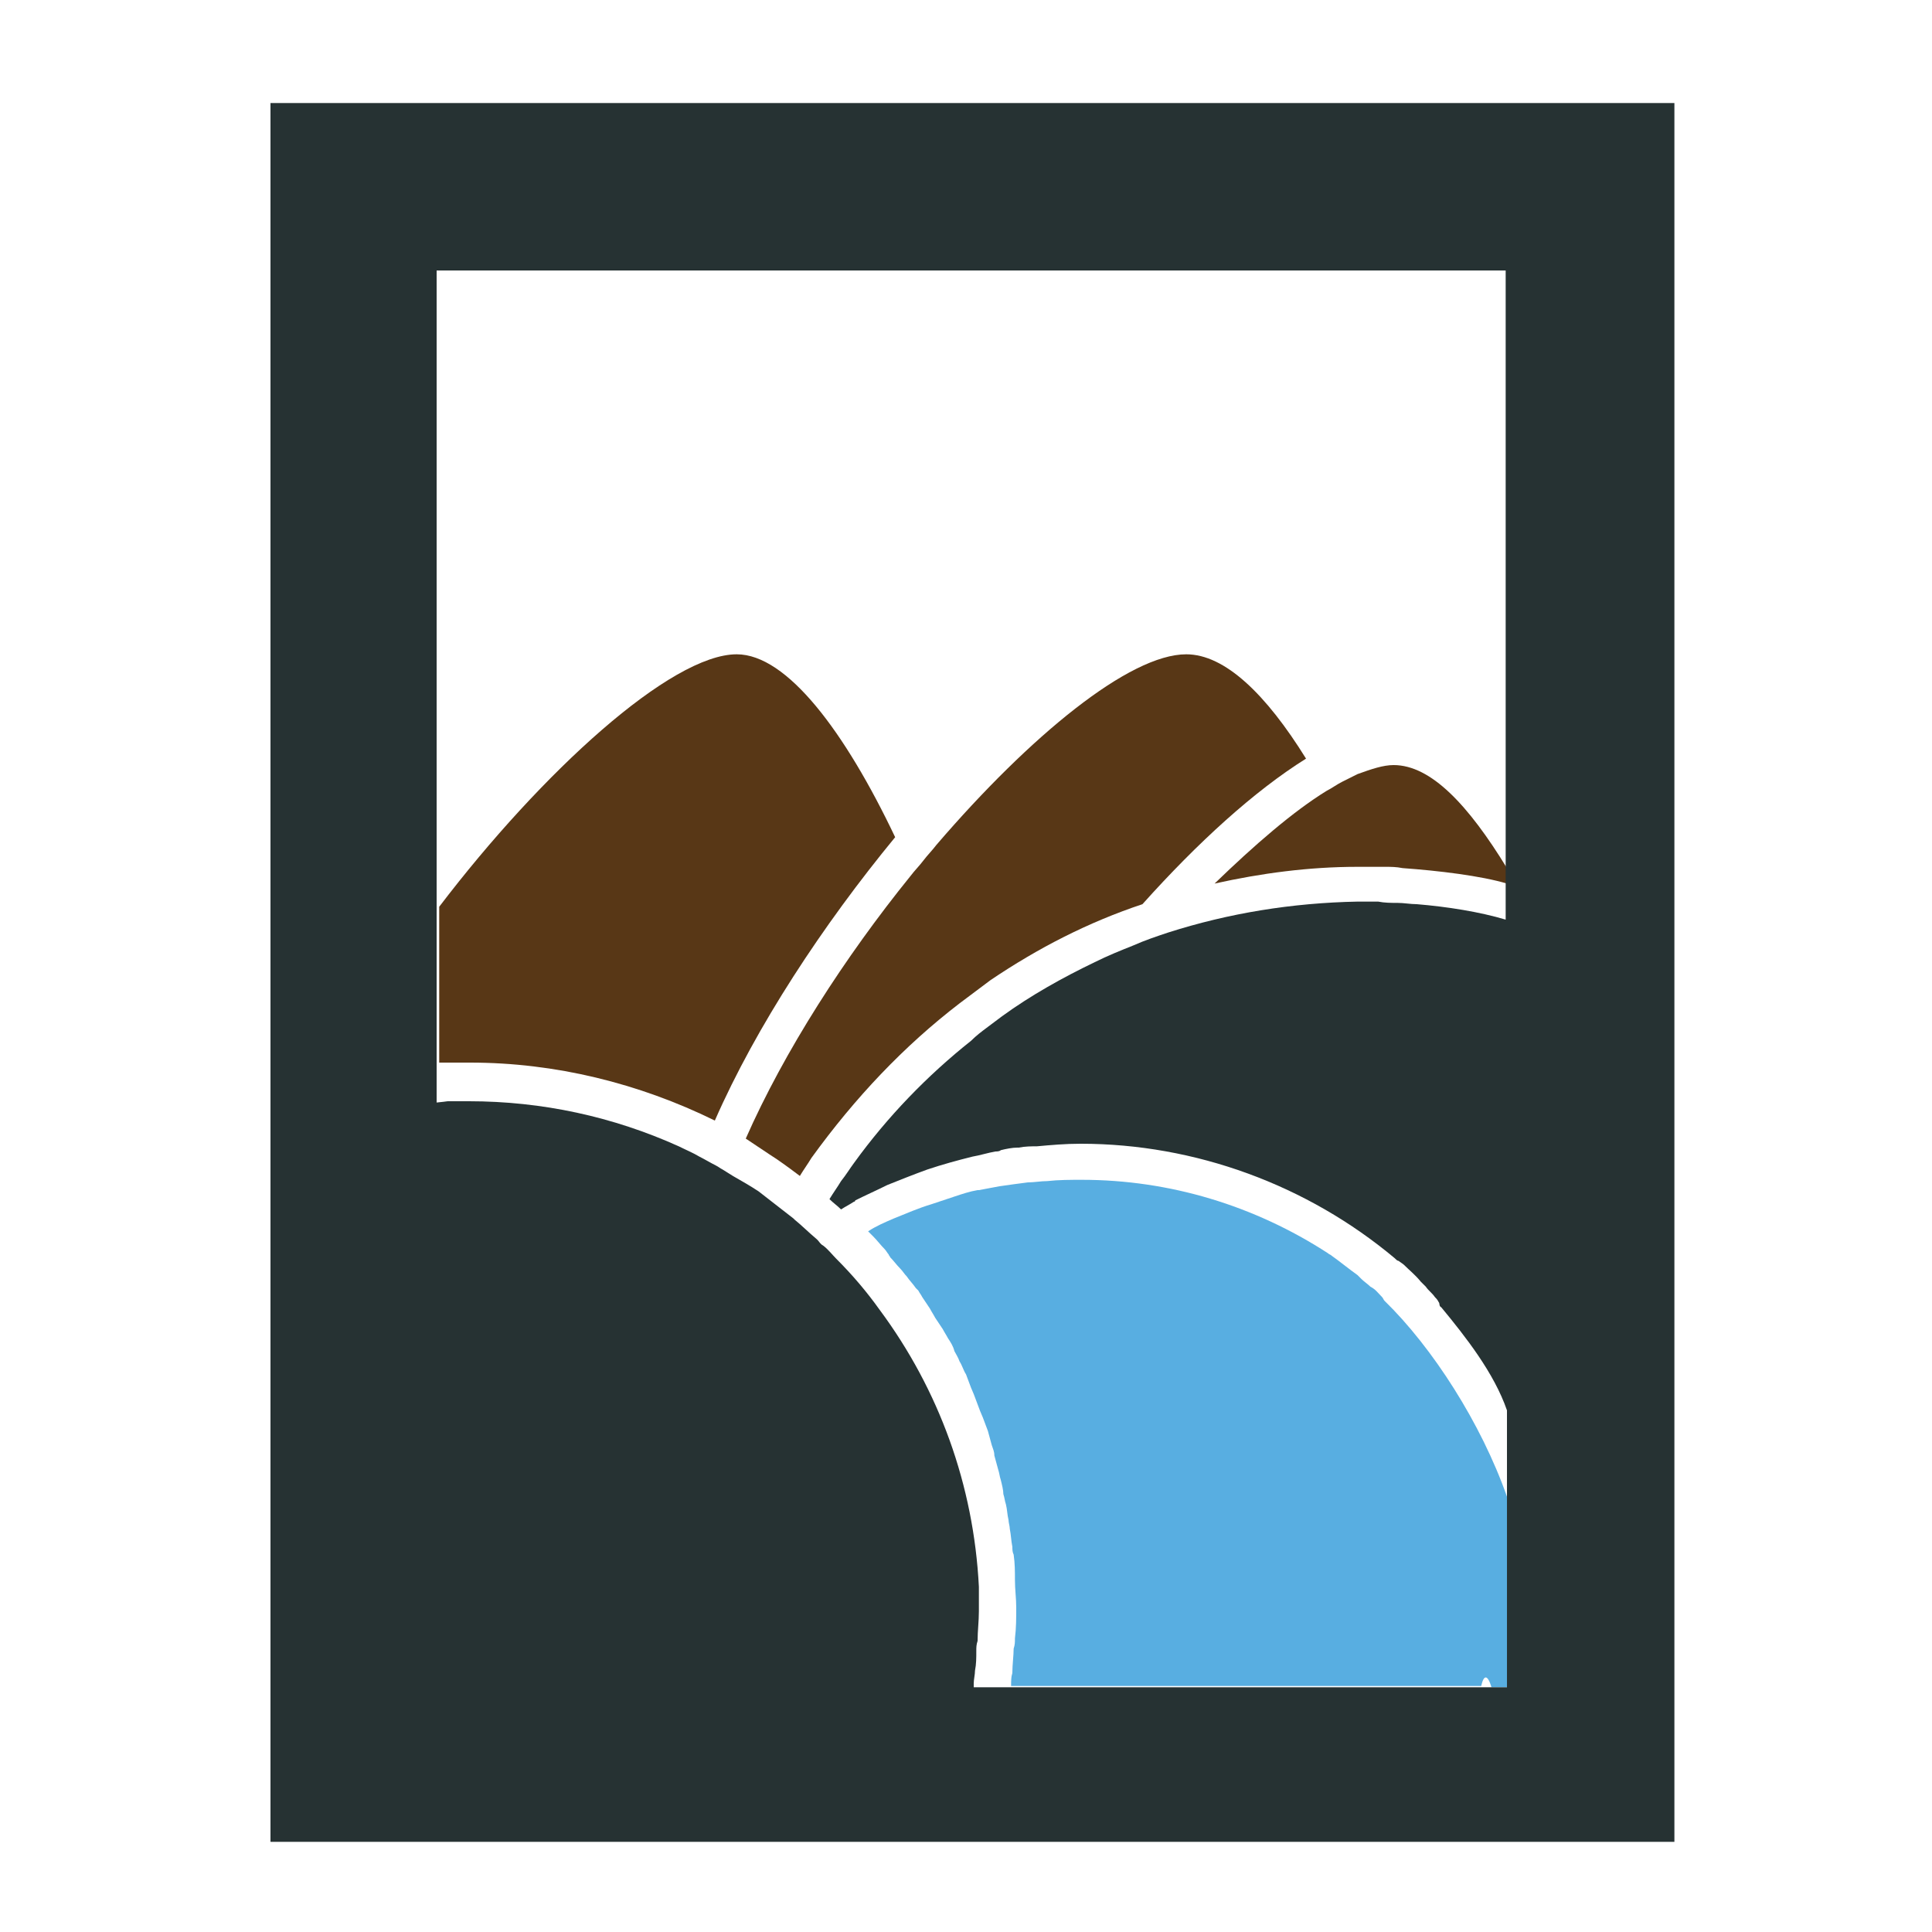 <?xml version="1.0" encoding="utf-8"?>
<!-- Generator: Adobe Illustrator 18.1.0, SVG Export Plug-In . SVG Version: 6.00 Build 0)  -->
<svg version="1.1" id="Layer_1" xmlns="http://www.w3.org/2000/svg" xmlns:xlink="http://www.w3.org/1999/xlink" x="0px" y="0px"
	 viewBox="0 0 150 150" enable-background="new 0 0 150 150" xml:space="preserve">
<g>
	<path fill="none" d="M78.9,128.1c0-0.3,0-0.5,0.1-0.8c0-0.8,0.1-1.6,0.1-2.4c0-0.7,0-1.4-0.1-2.1c0-0.7-0.1-1.3-0.1-2
		c0-0.2,0-0.4-0.1-0.6c0-0.5-0.1-0.9-0.2-1.4c0-0.2-0.1-0.5-0.1-0.7c-0.1-0.4-0.1-0.8-0.2-1.2c0-0.3-0.1-0.5-0.2-0.8
		c-0.1-0.4-0.2-0.8-0.2-1.1c-0.1-0.3-0.1-0.5-0.2-0.8c-0.1-0.4-0.2-0.7-0.3-1.1c-0.1-0.3-0.2-0.5-0.2-0.8c-0.1-0.4-0.2-0.7-0.3-1.1
		c-0.1-0.3-0.2-0.5-0.3-0.8c-0.1-0.3-0.2-0.7-0.4-1c-0.1-0.3-0.2-0.5-0.3-0.8c-0.1-0.3-0.3-0.7-0.4-1c-0.1-0.3-0.2-0.5-0.3-0.8
		c-0.2-0.3-0.3-0.7-0.5-1c-0.1-0.3-0.3-0.5-0.4-0.8c-0.2-0.3-0.3-0.6-0.5-1c-0.1-0.2-0.3-0.5-0.4-0.7c-0.2-0.3-0.4-0.6-0.6-0.9
		c-0.1-0.2-0.3-0.5-0.4-0.7c-0.2-0.3-0.4-0.6-0.6-0.9c-0.1-0.2-0.2-0.3-0.3-0.5c-0.1-0.1-0.1-0.1-0.2-0.2c-0.2-0.3-0.5-0.6-0.7-0.9
		c-0.2-0.2-0.3-0.4-0.5-0.6c-0.2-0.3-0.5-0.6-0.8-0.9c0-0.1-0.1-0.1-0.1-0.2c-0.1-0.1-0.2-0.3-0.3-0.4c-0.3-0.3-0.6-0.7-0.9-1
		c0,0-0.1-0.1-0.1-0.1c-0.1-0.1-0.2-0.2-0.3-0.3c0,0,0,0,0,0c0.7-0.4,1.3-0.7,2-1c0.9-0.4,1.9-0.8,2.9-1.1c0.6-0.2,1.2-0.4,1.8-0.6
		c0.6-0.2,1.2-0.3,1.8-0.5c0,0,0.1,0,0.1,0c0.5-0.1,1.1-0.2,1.6-0.3c0.7-0.1,1.5-0.3,2.2-0.3c0.5-0.1,1-0.1,1.5-0.1
		c0.9-0.1,1.8-0.1,2.7-0.1c6.8,0,13.5,2,19.1,5.7c0.1,0.1,0.2,0.1,0.3,0.2c0.7,0.5,1.4,0.9,2,1.5c0.1,0.1,0.2,0.2,0.3,0.3
		c0.2,0.2,0.5,0.4,0.7,0.6c0.3,0.3,0.6,0.5,0.9,0.8c0.1,0.1,0,0.2,0.1,0.3c3.6,3.6,7.5,9.5,9.5,15.2v-0.3v-3.2v-0.6v-2.6
		c-1-2.9-3.2-5.7-5.1-8c-0.1-0.2-0.1-0.3-0.3-0.4c-0.1-0.1-0.2-0.3-0.3-0.4c-0.2-0.3-0.5-0.6-0.7-0.8c-0.1-0.1-0.2-0.3-0.4-0.4
		c-0.4-0.5-0.9-0.9-1.3-1.3c-0.1-0.1-0.2-0.2-0.4-0.3c-0.1-0.1-0.2-0.2-0.3-0.2c-6.8-5.7-15.5-8.9-24.4-8.9c-1.1,0-2.3,0.1-3.4,0.2
		c-0.5,0-1,0.1-1.4,0.1c0,0-0.1,0-0.1,0c-0.4,0.1-0.9,0.1-1.3,0.2c-0.1,0-0.3,0-0.4,0.1c-0.6,0.1-1.2,0.2-1.8,0.4
		c-1.2,0.3-2.4,0.6-3.5,1c-1,0.3-2.1,0.7-3.1,1.2c-0.9,0.4-1.7,0.8-2.5,1.2c0,0-0.1,0-0.1,0.1c-0.3,0.2-0.7,0.4-1,0.6
		c-0.3-0.3-0.6-0.5-0.9-0.8c0,0,0,0,0,0c0.3-0.5,0.6-0.9,0.9-1.4c0.3-0.5,0.6-0.9,1-1.4c2.6-3.6,5.7-6.8,9.1-9.5
		c0.4-0.3,0.8-0.6,1.2-1c0.4-0.3,0.8-0.6,1.2-0.9c2.3-1.6,4.7-3,7.2-4.2c1-0.5,2-0.9,3-1.3c0.9-0.3,1.8-0.7,2.7-1
		c4.7-1.5,9.6-2.3,14.7-2.4l0.5,0c0.4,0,0.7,0,1.1,0c0.5,0,1.1,0,1.6,0.1c0.5,0,0.9,0.1,1.4,0.1c2.4,0.2,4.9,0.6,6.9,1.2V70v-1.4
		c-2-0.6-5.3-1-8.1-1.2c-0.5,0-1-0.1-1.5-0.1c-0.5,0-1,0-1.5,0l-0.1,0l-0.5,0c-3.8,0-7.5,0.5-11.1,1.3c3-3,6.1-5.6,8.7-7.2
		c0.4-0.3,0.9-0.5,1.3-0.7c0.4-0.2,0.9-0.4,1.3-0.6c1.1-0.5,1.9-0.7,2.7-0.7c2.9,0,5.8,3.2,8.8,8.1v-2.6v-2.4V21H34v44.7v2.5v2.3
		c8-10.5,18.1-19.6,23.1-19.6c4,0,8.4,6,12.3,14.2c-5.6,6.8-10.8,14.7-14,22c-5.9-2.9-12.4-4.5-19-4.5c-0.5,0-1.1,0-1.7,0
		c-0.2,0-0.8,0-0.8,0V84v1.5c1,0,0.7-0.1,1-0.1c0.5,0,1,0,1.4,0c5.6,0,11.2,1.2,16.3,3.5c0.5,0.2,1.1,0.5,1.6,0.8
		c0.4,0.2,0.9,0.4,1.3,0.7c0.2,0.1,0.3,0.2,0.5,0.3c0.3,0.1,0.5,0.3,0.8,0.5c0.7,0.4,1.3,0.8,2,1.2c0.9,0.6,1.8,1.3,2.7,2.1
		c0,0,0,0,0.1,0.1c0.6,0.5,1.1,1,1.7,1.5c0,0,0.1,0.1,0.1,0.1c0.1,0.1,0.3,0.3,0.4,0.4c0.3,0.3,0.6,0.6,1,1c1.2,1.3,2.3,2.6,3.4,4
		c4.6,6.2,7.3,13.7,7.7,21.5c0,0.6,0,1.3,0,1.9c0,0.8,0,1.5-0.1,2.3c0,0.3,0,0.5-0.1,0.8c0,0.5-0.1,1-0.1,1.5c0,0.3-0.1,0.8-0.1,1.2
		c0,0,0-0.7,0,0.3h1.5h1.5h0c0-1,0.1-0.8,0.1-1.1C78.8,129.4,78.8,128.6,78.9,128.1z M63.2,89.8c-0.3,0.5-0.6,0.9-0.9,1.4
		c0,0,0,0,0,0c0,0,0,0,0,0c-0.8-0.6-1.6-1.1-2.4-1.7c-0.6-0.4-1.2-0.8-1.8-1.2c2.9-6.7,7.6-14,12.8-20.4c0.3-0.4,0.7-0.8,1-1.2
		c0.3-0.4,0.7-0.8,1-1.2c7.3-8.5,15-14.8,19.4-14.8c3,0,6.2,3.2,9.3,8.1c-4,2.5-8.5,6.5-12.7,11.3c-4.2,1.5-8.2,3.5-11.8,5.9
		c-0.4,0.3-0.8,0.6-1.2,0.9c-0.4,0.3-0.8,0.6-1.2,0.9C70.2,81.2,66.4,85.2,63.2,89.8z"/>
	<path fill="none" d="M115.1,131h0.6C115.5,130,115.2,130,115.1,131z"/>
	<path fill="#583716" d="M36.5,82.5c6.6,0,13.1,1.6,19,4.5c3.2-7.3,8.4-15.2,14-22c-3.9-8.2-8.4-14.2-12.3-14.2
		c-5.1,0-15.1,9.1-23.1,19.6v12.1c0,0,0.6,0,0.8,0C35.4,82.5,36,82.5,36.5,82.5z"/>
	<path fill="#583716" d="M74.5,77.9c0.4-0.3,0.8-0.6,1.2-0.9c0.4-0.3,0.8-0.6,1.2-0.9c3.7-2.5,7.6-4.5,11.8-5.9
		c4.3-4.8,8.7-8.8,12.7-11.3c-3.1-5-6.3-8.1-9.3-8.1c-4.4,0-12.1,6.3-19.4,14.8c-0.3,0.4-0.7,0.8-1,1.2c-0.3,0.4-0.7,0.8-1,1.2
		c-5.1,6.3-9.8,13.6-12.8,20.4c0.6,0.4,1.2,0.8,1.8,1.2c0.8,0.5,1.6,1.1,2.4,1.7c0,0,0,0,0,0c0,0,0,0,0,0c0.3-0.5,0.6-0.9,0.9-1.4
		C66.4,85.2,70.2,81.2,74.5,77.9z"/>
	<path fill="#583716" d="M108.2,59.4c-0.8,0-1.7,0.3-2.8,0.7c-0.4,0.2-0.8,0.4-1.2,0.6c-0.4,0.2-0.8,0.5-1.2,0.7
		c-2.6,1.6-5.6,4.2-8.7,7.2c3.6-0.8,7.3-1.3,11.1-1.3l0.5,0l0.1,0c0.5,0,1,0,1.5,0c0.5,0,0.9,0,1.4,0.1c2.8,0.2,6.1,0.6,8.1,1.2
		v-1.2C114,62.5,111.1,59.4,108.2,59.4z"/>
	<path fill="#58AEE1" d="M115.8,131h1.6H117v-0.6v-2v-0.6v-11.6c-2-5.7-5.8-11.6-9.5-15.2c-0.1-0.1-0.1-0.2-0.2-0.3
		c-0.3-0.3-0.5-0.6-0.9-0.8c-0.2-0.2-0.5-0.4-0.7-0.6c-0.1-0.1-0.2-0.2-0.3-0.3c-0.7-0.5-1.3-1-2-1.5c-0.1-0.1-0.2-0.1-0.3-0.2
		c-5.7-3.7-12.3-5.7-19.1-5.7c-0.9,0-1.8,0-2.7,0.1c-0.5,0-1,0.1-1.5,0.1c-0.8,0.1-1.5,0.2-2.2,0.3c-0.5,0.1-1.1,0.2-1.6,0.3
		c0,0-0.1,0-0.1,0c-0.6,0.1-1.2,0.3-1.8,0.5c-0.6,0.2-1.2,0.4-1.8,0.6c-1,0.3-1.9,0.7-2.9,1.1c-0.7,0.3-1.4,0.6-2,1c0,0,0,0,0,0
		c0.1,0.1,0.2,0.2,0.3,0.3c0,0,0.1,0.1,0.1,0.1c0.3,0.3,0.6,0.7,0.9,1c0.1,0.1,0.2,0.3,0.3,0.4c0,0.1,0.1,0.1,0.1,0.2
		c0.3,0.3,0.5,0.6,0.8,0.9c0.2,0.2,0.3,0.4,0.5,0.6c0.2,0.3,0.5,0.6,0.7,0.9c0.1,0.1,0.1,0.1,0.2,0.2c0.1,0.2,0.2,0.3,0.3,0.5
		c0.2,0.3,0.4,0.6,0.6,0.9c0.1,0.2,0.3,0.5,0.4,0.7c0.2,0.3,0.4,0.6,0.6,0.9c0.1,0.2,0.3,0.5,0.4,0.7c0.2,0.3,0.4,0.6,0.5,1
		c0.1,0.2,0.3,0.5,0.4,0.8c0.2,0.3,0.3,0.7,0.5,1c0.1,0.3,0.2,0.5,0.3,0.8c0.1,0.3,0.3,0.7,0.4,1c0.1,0.3,0.2,0.5,0.3,0.8
		c0.1,0.3,0.3,0.7,0.4,1c0.1,0.3,0.2,0.5,0.3,0.8c0.1,0.4,0.2,0.7,0.3,1.1c0.1,0.3,0.2,0.5,0.2,0.8c0.1,0.4,0.2,0.7,0.3,1.1
		c0.1,0.3,0.1,0.5,0.2,0.8c0.1,0.4,0.2,0.8,0.2,1.1c0.1,0.3,0.1,0.5,0.2,0.8c0.1,0.4,0.1,0.8,0.2,1.2c0,0.2,0.1,0.5,0.1,0.7
		c0.1,0.5,0.1,0.9,0.2,1.4c0,0.2,0,0.4,0.1,0.6c0.1,0.7,0.1,1.3,0.1,2c0,0.7,0.1,1.4,0.1,2.1c0,0.8,0,1.6-0.1,2.4
		c0,0.3,0,0.5-0.1,0.8c0,0.5-0.1,1.3-0.1,1.8c0,0.3-0.1,0.1-0.1,1.1h36.5C115.2,130,115.5,130,115.8,131z"/>
	<path fill="#263233" d="M21,8v81.8v0.6V143h38.6H70h1.5h1.6h1.6h2.3h14.8H130v-40v-1.5v-4.6v-5.6V8H21z M78.6,131L78.6,131h-1.5
		h-1.5c0-1,0-0.3,0-0.3c0-0.3,0.1-0.7,0.1-1c0.1-0.5,0.1-1,0.1-1.5c0-0.3,0-0.5,0.1-0.8c0-0.8,0.1-1.5,0.1-2.3c0-0.6,0-1.3,0-1.9
		c-0.4-7.9-3.1-15.3-7.7-21.5c-1-1.4-2.1-2.7-3.4-4c-0.3-0.3-0.6-0.7-1-1c-0.2-0.1-0.3-0.3-0.4-0.4c0,0-0.1-0.1-0.1-0.1
		c-0.6-0.5-1.2-1.1-1.7-1.5c0,0,0,0-0.1-0.1c-0.9-0.7-1.8-1.4-2.7-2.1c-0.6-0.4-1.3-0.8-2-1.2c-0.3-0.2-0.5-0.3-0.8-0.5
		c-0.2-0.1-0.3-0.2-0.5-0.3c-0.4-0.2-0.9-0.5-1.3-0.7c-0.5-0.3-1-0.5-1.6-0.8c-5.1-2.3-10.6-3.5-16.3-3.5c-0.5,0-1,0-1.5,0
		c-0.3,0,0,0-1,0.1V84v-1.5V70.4v-2.3v-2.5V21h83v41.3v2.4v2.6v1.2V70v1.4c-2-0.6-4.5-1-6.9-1.2c-0.5,0-1-0.1-1.5-0.1
		c-0.5,0-1,0-1.5-0.1c-0.4,0-0.7,0-1.1,0l-0.5,0c-5.1,0.1-10,0.9-14.7,2.4c-0.9,0.3-1.8,0.6-2.7,1c-1,0.4-2,0.8-3,1.3
		c-2.5,1.2-5,2.6-7.2,4.2c-0.4,0.3-0.8,0.6-1.2,0.9c-0.4,0.3-0.8,0.6-1.2,1c-3.4,2.7-6.5,5.9-9.1,9.5c-0.3,0.4-0.6,0.9-1,1.4
		c-0.3,0.5-0.6,0.9-0.9,1.4c0,0,0,0,0,0c0.3,0.3,0.6,0.5,0.9,0.8c0.3-0.2,0.7-0.4,1-0.6c0,0,0.1,0,0.1-0.1c0.8-0.4,1.7-0.8,2.5-1.2
		c1-0.4,2-0.8,3.1-1.2c1.2-0.4,2.3-0.7,3.5-1c0.6-0.1,1.2-0.3,1.8-0.4c0.1,0,0.3,0,0.4-0.1c0.4-0.1,0.9-0.2,1.3-0.2c0,0,0.1,0,0.1,0
		c0.5-0.1,1-0.1,1.4-0.1c1.1-0.1,2.2-0.2,3.4-0.2c8.9,0,17.6,3.2,24.4,8.9c0.1,0.1,0.2,0.2,0.3,0.2c0.1,0.1,0.3,0.2,0.4,0.3
		c0.4,0.4,0.9,0.8,1.3,1.3c0.1,0.1,0.3,0.3,0.4,0.4c0.2,0.3,0.5,0.5,0.7,0.8c0.1,0.1,0.2,0.2,0.3,0.4c0.1,0.1,0,0.3,0.2,0.4
		c1.9,2.3,4.1,5.1,5.1,8v2.6v0.6v3.2v0.3v11.6v0.6v2v0.6h0.3h-1.6h-0.6H78.6z"/>
</g>
</svg>

